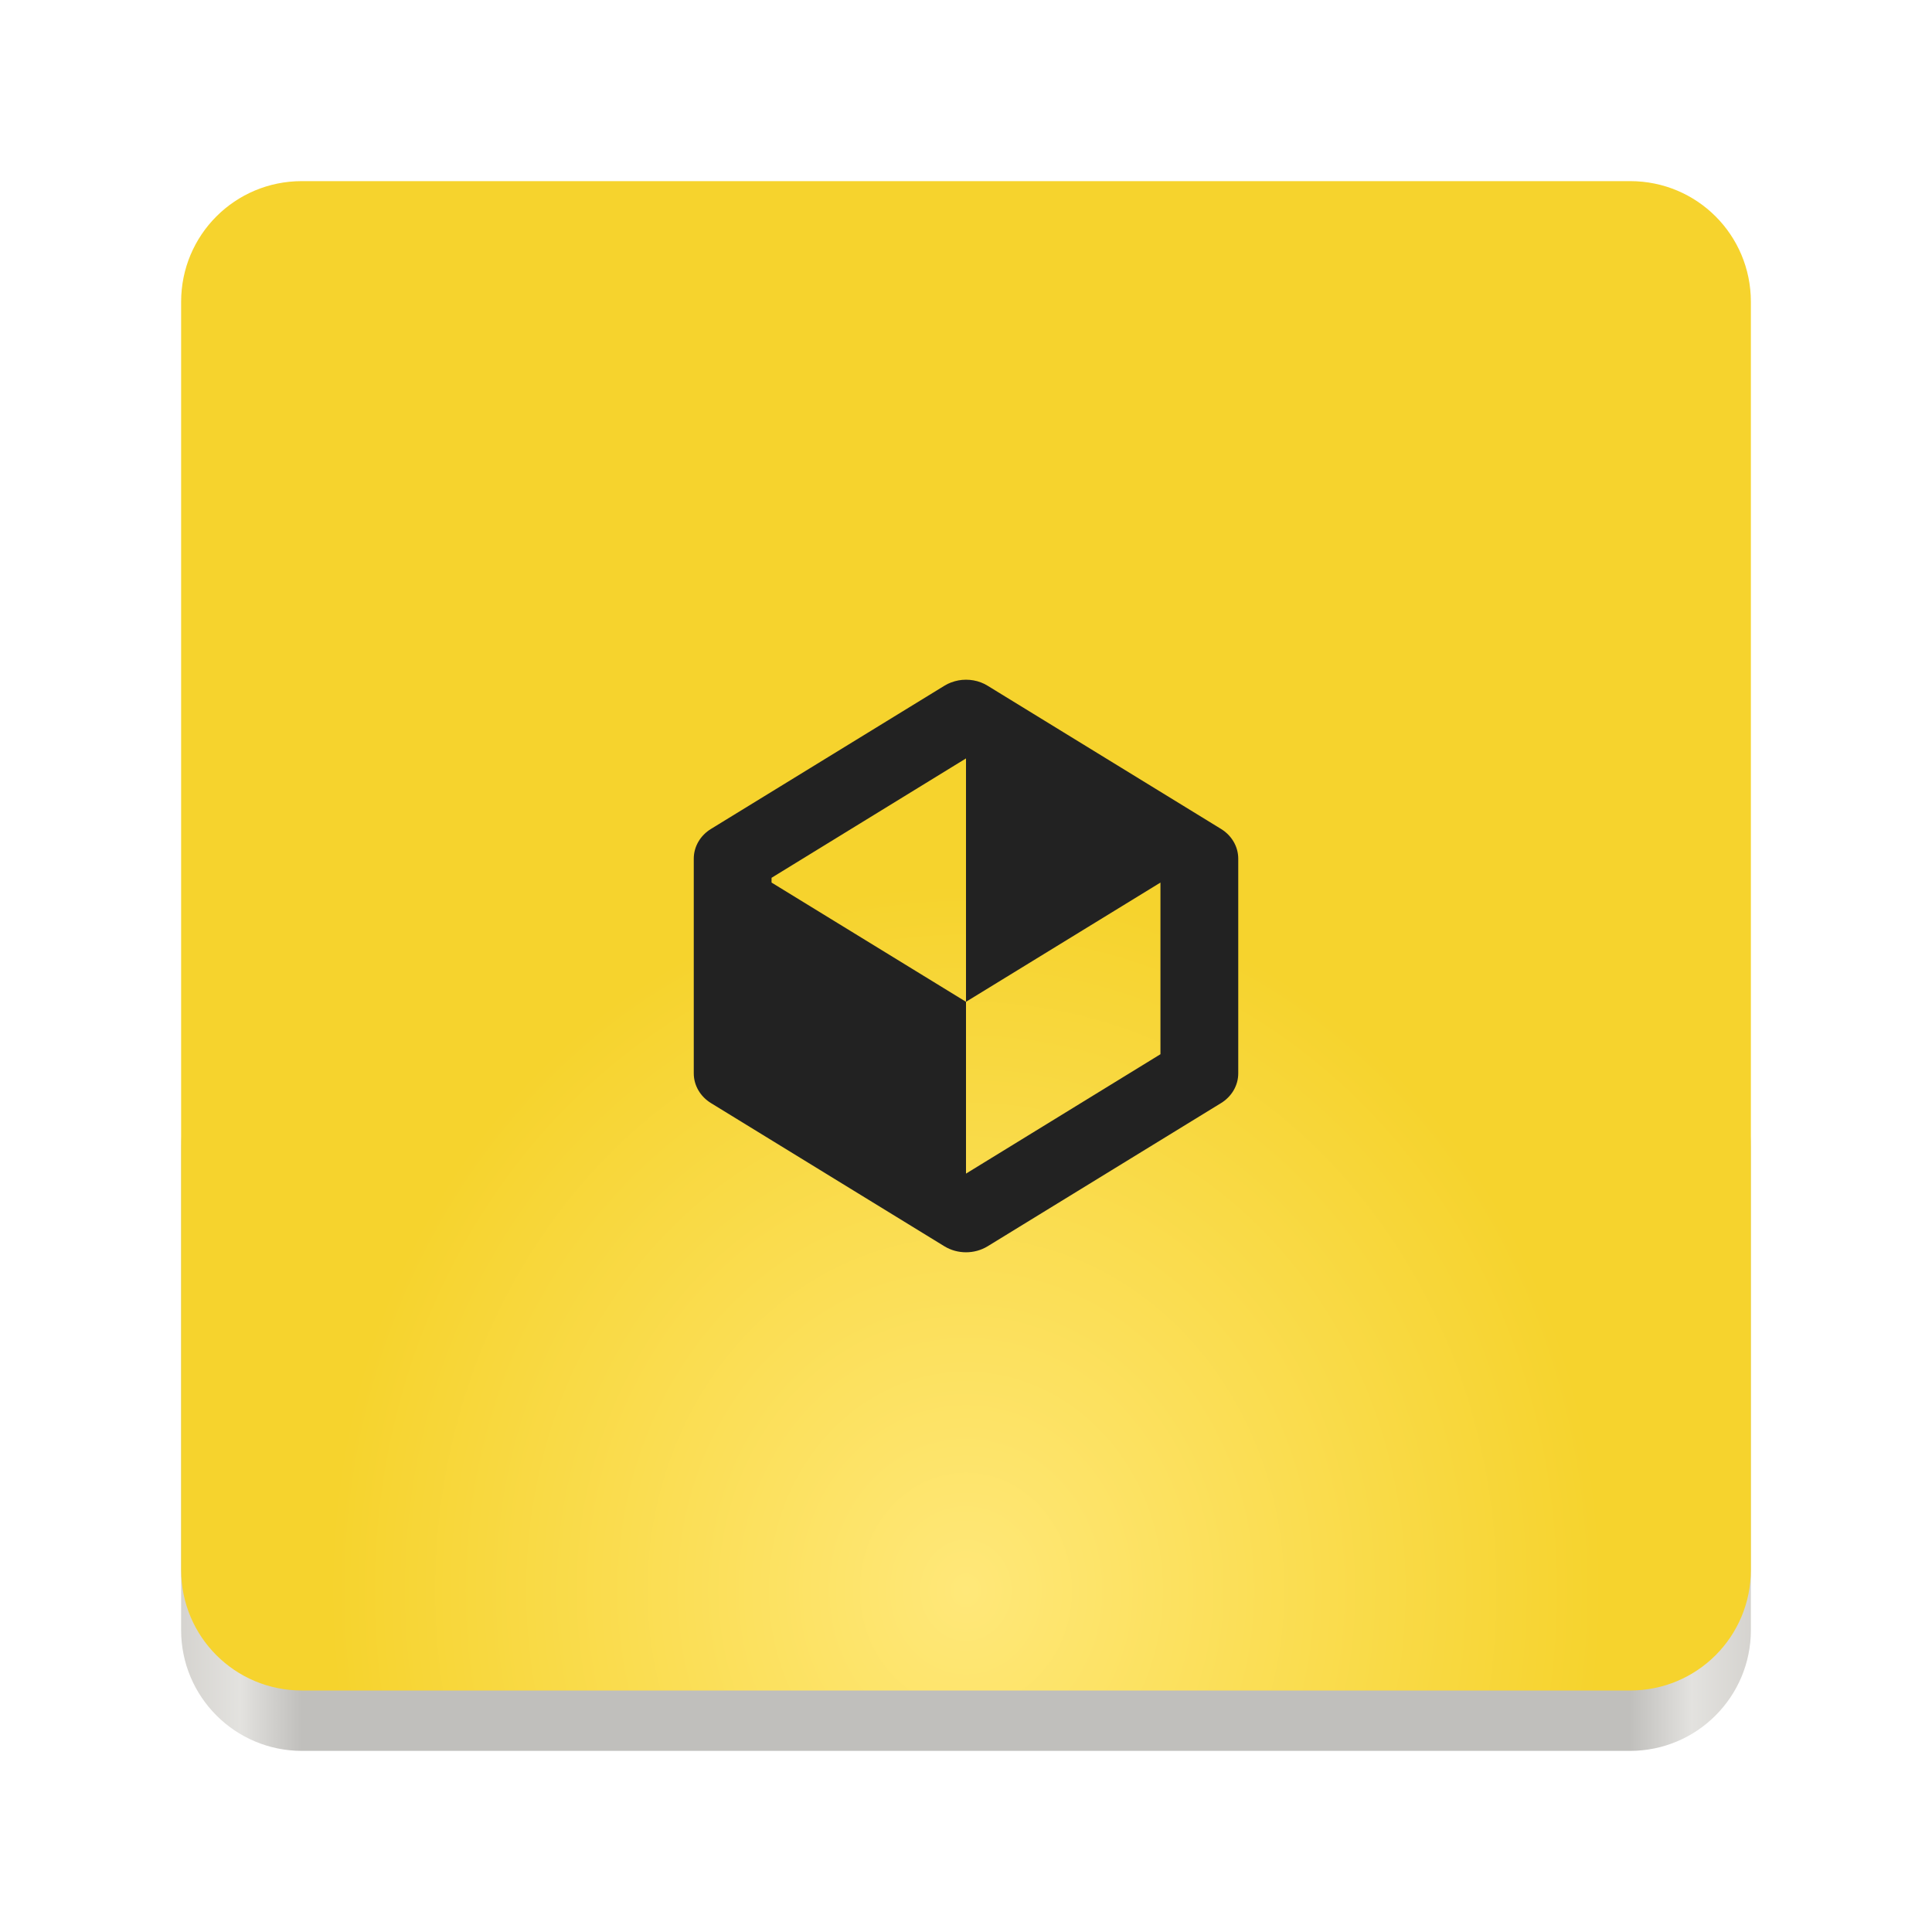 <?xml version="1.0" encoding="UTF-8" standalone="no"?>
<svg
   height="128"
   viewBox="0 0 128 128"
   width="128"
   version="1.1"
   id="svg23"
   sodipodi:docname="org.gnome.Characters.svg"
   xml:space="preserve"
   inkscape:export-filename="../simple-package-tracker/simple-package-tracker/simple-package-tracker/data/simple-package-tracker.svg"
   inkscape:export-xdpi="96"
   inkscape:export-ydpi="96"
   xmlns:inkscape="http://www.inkscape.org/namespaces/inkscape"
   xmlns:sodipodi="http://sodipodi.sourceforge.net/DTD/sodipodi-0.dtd"
   xmlns="http://www.w3.org/2000/svg"
   xmlns:svg="http://www.w3.org/2000/svg"><defs
     id="defs23" /><sodipodi:namedview
     id="namedview23"
     pagecolor="#ffffff"
     bordercolor="#999999"
     borderopacity="1"
     inkscape:showpageshadow="2"
     inkscape:pageopacity="0"
     inkscape:pagecheckerboard="0"
     inkscape:deskcolor="#d1d1d1"
     showgrid="false"><inkscape:grid
       id="grid23"
       units="px"
       originx="0"
       originy="0"
       spacingx="1"
       spacingy="1"
       empcolor="#0099e5"
       empopacity="0.302"
       color="#0099e5"
       opacity="0.149"
       empspacing="5"
       enabled="true"
       visible="false" /><inkscape:page
       x="0"
       y="0"
       width="128"
       height="128"
       id="page2"
       margin="0"
       bleed="0" /></sodipodi:namedview><linearGradient
     id="a"
     gradientTransform="matrix(1.002,0,0,1,72.09,-115.985)"
     gradientUnits="userSpaceOnUse"
     x1="43.844"
     x2="-60"
     y1="234"
     y2="234"><stop
       offset="0"
       stop-color="#d5d3cf"
       id="stop1" /><stop
       offset="0.038"
       stop-color="#e3e2df"
       id="stop2" /><stop
       offset="0.077"
       stop-color="#c0bfbc"
       id="stop3" /><stop
       offset="0.923"
       stop-color="#c0bfbc"
       id="stop4" /><stop
       offset="0.962"
       stop-color="#e3e2df"
       id="stop5" /><stop
       offset="1"
       stop-color="#d5d3cf"
       id="stop6" /></linearGradient><radialGradient
     id="b"
     cx="-24.239"
     cy="225.596"
     gradientTransform="matrix(1.758,-1e-7,4e-8,1.95,106.606,-334.545)"
     gradientUnits="userSpaceOnUse"
     r="24"><stop
       offset="0"
       stop-color="#ffffff"
       id="stop7"
       style="stop-color:#ffe879;stop-opacity:1;" /><stop
       offset="1"
       stop-color="#f6f5f4"
       id="stop8"
       style="stop-color:#f6d32d;stop-opacity:1;" /></radialGradient><linearGradient
     id="c"
     gradientTransform="matrix(0,6,-12,0,95.928,36)"
     gradientUnits="userSpaceOnUse"
     x1="0"
     x2="1"
     y1="0"
     y2="0"><stop
       offset="0"
       stop-color="#c01c27"
       id="stop9" /><stop
       offset="1"
       stop-color="#e01b24"
       id="stop10" /></linearGradient><path
     d="m 20,68 h 88 c 4.418,0 8,3.582 8,8 v 32 c 0,4.418 -3.582,8 -8,8 H 20 c -4.418,0 -8,-3.582 -8,-8 V 76 c 0,-4.418 3.582,-8 8,-8 z m 0,0"
     fill="url(#a)"
     id="path10"
     style="display:inline;fill:url(#a)" /><path
     d="m 20,12 c -4.434,0 -8,3.566 -8,8 v 84 c 0,4.434 3.566,8 8,8 h 88 c 4.434,0 8,-3.566 8,-8 V 20 c 0,-4.434 -3.566,-8 -8,-8 z"
     fill="url(#b)"
     id="path11"
     style="display:inline;fill:url(#b)"
     sodipodi:nodetypes="sssssssss"
     inkscape:label="path11" /><path
     d="m 63.497,45.079 c -0.332,0.065 -0.644,0.176 -0.926,0.352 l -15.46,9.484 c -0.715,0.435 -1.147,1.176 -1.147,1.973 v 14.226 c 0,0.797 0.433,1.537 1.147,1.973 l 15.46,9.484 c 0.866,0.528 1.993,0.528 2.859,0 l 15.46,-9.484 c 0.715,-0.435 1.147,-1.176 1.147,-1.973 v -14.226 c 0,-0.797 -0.433,-1.537 -1.147,-1.973 L 65.429,45.43 c -0.564,-0.352 -1.268,-0.472 -1.933,-0.352 z m 0.503,5.168 v 16.125 l 12.883,-7.9 V 69.845 l -12.883,7.91 v -11.383 l -12.883,-7.9 v -0.315 z m 0,0"
     fill="#222222"
     id="path1"
     style="stroke-width:2.472" /></svg>
